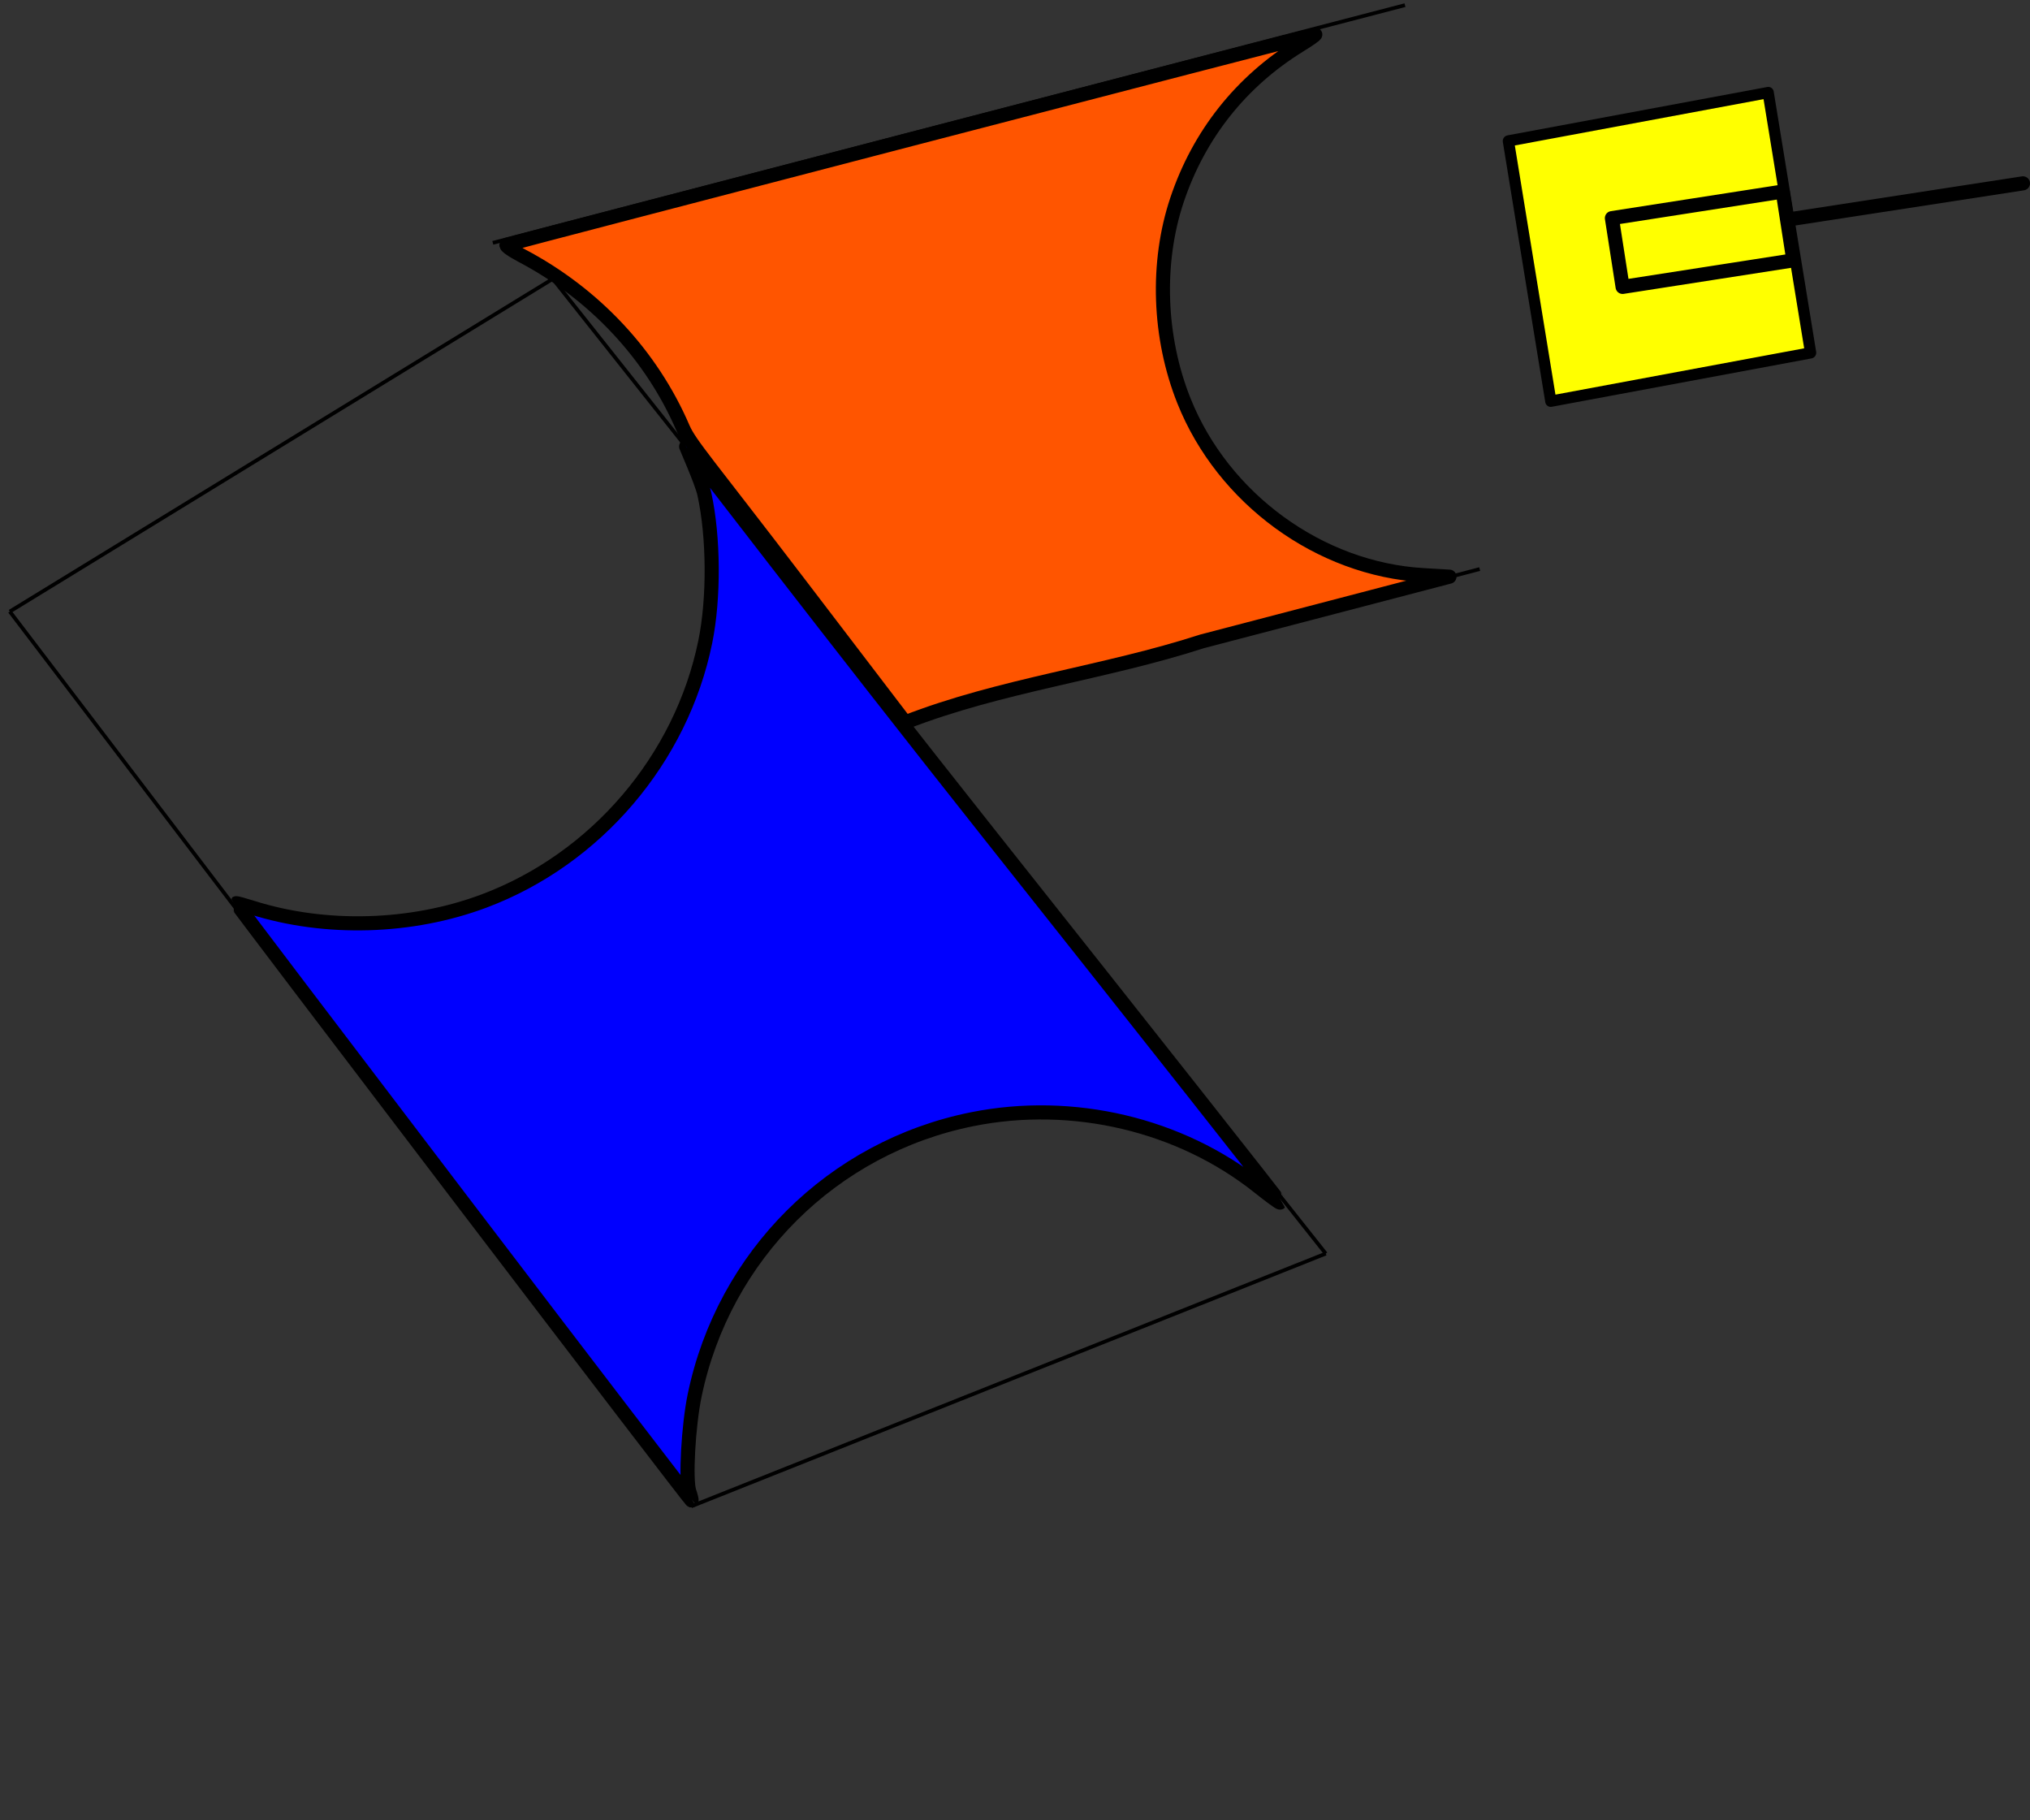 <?xml version="1.0" encoding="UTF-8" standalone="no"?>
<svg
   xmlns:dc="http://purl.org/dc/elements/1.1/"
   xmlns:cc="http://creativecommons.org/ns#"
   xmlns:rdf="http://www.w3.org/1999/02/22-rdf-syntax-ns#"
   xmlns:svg="http://www.w3.org/2000/svg"
   xmlns="http://www.w3.org/2000/svg"
   xmlns:sodipodi="http://sodipodi.sourceforge.net/DTD/sodipodi-0.dtd"
   xmlns:inkscape="http://www.inkscape.org/namespaces/inkscape"
   width="144.09mm"
   height="129.168mm"
   viewBox="0 0 144.09 129.168"
   version="1.1"
   id="svg8"
   sodipodi:docname="logo.svg"
   inkscape:version="1.0.2-2 (e86c870879, 2021-01-15)"
   inkscape:export-filename="D:\nuevaTesis2020\DESARROLLO\MATLAB\ModeloNuevo\DiseñoAlgoritmo\logoApp.png"
   inkscape:export-xdpi="97.800003"
   inkscape:export-ydpi="97.800003">
  <rect x="0" y="0" width="144.09" height="129.168" fill="#333333" stroke="none"/>
  <defs
     id="defs2">
    <marker
       style="overflow:visible"
       id="SquareL"
       refX="0.0"
       refY="0.0"
       orient="auto"
       inkscape:stockid="SquareL"
       inkscape:isstock="true">
      <path
         transform="scale(0.8)"
         style="fill-rule:evenodd;stroke:#000000;stroke-width:1.0pt"
         d="M -5.0,-5.0 L -5.0,5.0 L 5.0,5.0 L 5.0,-5.0 L -5.0,-5.0 z "
         id="path2993" />
    </marker>
  </defs>
  <sodipodi:namedview
     id="base"
     pagecolor="#ffffff"
     bordercolor="#666666"
     borderopacity="1.0"
     inkscape:pageopacity="0.0"
     inkscape:pageshadow="2"
     inkscape:zoom="1.2179324"
     inkscape:cx="193.96429"
     inkscape:cy="241.96381"
     inkscape:document-units="mm"
     inkscape:current-layer="layer1"
     inkscape:document-rotation="0"
     showgrid="false"
     inkscape:window-width="1920"
     inkscape:window-height="1013"
     inkscape:window-x="-9"
     inkscape:window-y="-9"
     inkscape:window-maximized="1" />
  <g
     inkscape:label="Capa 1"
     inkscape:groupmode="layer"
     id="layer1"
     transform="translate(-38.626,-52.794)">
    <circle
       style="opacity:1;fill:#00ff00;fill-opacity:1;stroke:#000100;stroke-width:1;stroke-linecap:round;stroke-linejoin:round;stroke-miterlimit:4;stroke-dasharray:none;stroke-opacity:1"
       id="path14"
       sodipodi:type="arc"
       sodipodi:cx="140.89062"
       sodipodi:cy="73.327377"
       sodipodi:rx="19.749256"
       sodipodi:ry="20.032738"
       sodipodi:start="3.08185"
       sodipodi:end="3.0165224"
       sodipodi:open="true"
       sodipodi:arc-type="arc"
       d="M 121.177,74.523 A 19.749,20.033 0 0 1 139.39,53.353 19.749,20.033 0 0 1 160.556,71.479 19.749,20.033 0 0 1 143.034,93.242 19.749,20.033 0 0 1 121.296,75.826" />
    <path
       style="fill:#0000f3;fill-opacity:1;stroke:#000000;stroke-width:0.265px;stroke-linecap:butt;stroke-linejoin:miter;stroke-opacity:1"
       d="M 87.693,159.693 39.321,96.192 v 0"
       id="path839" />
    <path
       style="fill:#0000f3;fill-opacity:1;stroke:#000000;stroke-width:0.265px;stroke-linecap:butt;stroke-linejoin:miter;stroke-opacity:1"
       d="M 77.866,72.584 132.729,141.76"
       id="path841"
       sodipodi:nodetypes="cc" />
    <path
       style="fill:none;stroke:#000000;stroke-width:0.265px;stroke-linecap:butt;stroke-linejoin:miter;stroke-opacity:1"
       d="M 73.606,70.028 138.352,53.16"
       id="path843" />
    <path
       style="fill:none;stroke:#000000;stroke-width:0.265px;stroke-linecap:butt;stroke-linejoin:miter;stroke-opacity:1"
       d="M 143.655,93.179 102.719,103.895"
       id="path845"
       sodipodi:nodetypes="cc" />
    <path
       style="fill:#0000f3;fill-opacity:1;stroke:#000000;stroke-width:0.265px;stroke-linecap:butt;stroke-linejoin:miter;stroke-opacity:1"
       d="M 39.321,96.192 77.866,72.584 v 0"
       id="path847" />
    <path
       style="fill:#0000f3;fill-opacity:1;stroke:#000000;stroke-width:0.265px;stroke-linecap:butt;stroke-linejoin:miter;stroke-opacity:1"
       d="M 87.693,159.693 132.729,141.76"
       id="path849" />
    <path
       style="opacity:1;fill:#ff5500;fill-opacity:1;stroke:#000000;stroke-width:3.78;stroke-linecap:round;stroke-linejoin:round;stroke-miterlimit:4;stroke-dasharray:none;stroke-opacity:1"
       d="m 359.708,355.315 c -24.361,-31.908 -29.144,-37.116 -31.014,-41.461 -8.421,-19.573 -23.698,-35.918 -43.144,-46.159 -2.707,-1.426 -4.541,-2.734 -4.077,-2.907 1.468,-0.547 215.902,-56.34 216.546,-56.343 0.338,-0.001 -1.546,1.329 -4.186,2.956 -15.685,9.666 -26.947,23.865 -32.811,41.367 -5.63,16.805 -4.934,36.841 1.871,53.835 10.493,26.205 36.328,45.018 64.051,46.642 l 7.05,0.413 -66.271,17.325 c -26.062,8.459 -53.932,11.705 -79.494,21.69 z"
       id="path853"
       transform="scale(0.265)"
       sodipodi:nodetypes="sssscsssscccs" />
    <path
       style="opacity:1;fill:#0000ff;fill-opacity:1;stroke:#000000;stroke-width:3.78;stroke-linecap:round;stroke-linejoin:round;stroke-miterlimit:4;stroke-dasharray:none;stroke-opacity:1"
       d="m 269.845,521.225 c -33.512,-43.99 -60.875,-80.042 -60.806,-80.116 0.069,-0.074 1.997,0.455 4.284,1.177 19.612,6.187 42.646,5.529 62.104,-1.774 29.999,-11.258 52.839,-38.028 59.246,-69.442 2.378,-11.66 2.272,-28.081 -0.256,-39.574 -0.734,-3.338 -5.125,-13.064 -5.036,-13.154 0.089,-0.089 38.997,50.853 81.738,104.745 42.741,53.892 77.618,98.079 77.503,98.194 -0.115,0.115 -2.683,-1.764 -5.707,-4.174 -21.02,-16.754 -49.819,-23.567 -76.751,-18.156 -37.434,7.52 -66.585,36.525 -74.345,73.971 -1.69,8.153 -2.488,22.706 -1.414,25.786 0.408,1.171 0.659,2.212 0.557,2.314 -0.102,0.102 -27.605,-35.806 -61.117,-79.796 z"
       id="path851"
       transform="scale(0.265)"
       sodipodi:nodetypes="sssssssssssssss" />
    <circle
       style="opacity:1;fill:#ff0000;fill-opacity:1;stroke:#000000;stroke-width:1;stroke-linecap:round;stroke-linejoin:round;stroke-miterlimit:4;stroke-dasharray:none;stroke-opacity:1;"
       id="path10"
       sodipodi:type="arc"
       sodipodi:cx="63.986805"
       sodipodi:cy="93.09079"
       sodipodi:rx="24.859711"
       sodipodi:ry="24.85951"
       sodipodi:start="3.08185"
       sodipodi:end="3.0165224"
       sodipodi:open="true"
       sodipodi:arc-type="arc"
       d="M 39.171,94.575 A 24.86,24.86 0 0 1 62.097,68.303 24.86,24.86 0 0 1 88.74,90.797 24.86,24.86 0 0 1 66.685,117.803 24.86,24.86 0 0 1 39.321,96.192" />
    <circle
       style="opacity:1;fill:#00ffff;fill-opacity:1;stroke:#000000;stroke-width:1;stroke-linecap:round;stroke-linejoin:round;stroke-miterlimit:4;stroke-dasharray:none;stroke-opacity:1"
       id="path12"
       sodipodi:type="arc"
       sodipodi:cx="112.36764"
       sodipodi:cy="156.5907"
       sodipodi:rx="24.869308"
       sodipodi:ry="24.869129"
       sodipodi:start="3.08185"
       sodipodi:end="3.0165224"
       sodipodi:open="true"
       sodipodi:arc-type="arc"
       d="m 87.543,158.076 a 24.869,24.869 0 0 1 22.935,-26.282 24.869,24.869 0 0 1 26.653,22.502 24.869,24.869 0 0 1 -22.064,27.017 24.869,24.869 0 0 1 -27.374,-21.62" />
    <rect
       style="opacity:1;fill:#ffff00;fill-opacity:1;stroke:#000000;stroke-width:0.8;stroke-linecap:round;stroke-linejoin:round;stroke-miterlimit:4;stroke-dasharray:none;stroke-opacity:1"
       id="rect855"
       width="18.759"
       height="18.715"
       x="133.729"
       y="88.418"
       transform="matrix(0.983,-0.183,0.161,0.987,0,0)" />
    <rect
       style="opacity:1;fill:#ffff00;fill-opacity:1;stroke:#000000;stroke-width:1;stroke-linecap:round;stroke-linejoin:round;stroke-miterlimit:4;stroke-dasharray:none;stroke-opacity:1"
       id="rect857"
       width="12.268"
       height="4.941"
       x="140.731"
       y="90.978"
       transform="rotate(-8.839)" />
    <path
       style="fill:none;stroke:#000000;stroke-width:1;stroke-linecap:round;stroke-linejoin:miter;stroke-miterlimit:4;stroke-dasharray:none;stroke-opacity:1"
       d="M 165.59,68.365 182.216,65.805"
       id="path859" />
    <circle
       style="opacity:1;fill:#6a0078;fill-opacity:1;stroke:#000000;stroke-width:1.397;stroke-linecap:round;stroke-linejoin:round;stroke-miterlimit:4;stroke-dasharray:8.382, 8.382;stroke-dashoffset:0;stroke-opacity:1"
       id="path2919"
       sodipodi:type="arc"
       sodipodi:cx="63.969154"
       sodipodi:cy="92.834724"
       sodipodi:rx="14.300834"
       sodipodi:ry="14.300368"
       sodipodi:start="3.08185"
       sodipodi:end="3.0165224"
       sodipodi:open="true"
       sodipodi:arc-type="arc"
       d="M 49.694,93.689 A 14.301,14.3 0 0 1 62.882,78.576 14.301,14.3 0 0 1 78.209,91.515 14.301,14.3 0 0 1 65.521,107.051 14.301,14.3 0 0 1 49.78,94.619" />
    <circle
       style="opacity:1;fill:#800080;fill-opacity:1;stroke:#000000;stroke-width:1.397;stroke-linecap:round;stroke-linejoin:round;stroke-miterlimit:4;stroke-dasharray:8.382, 8.382;stroke-dashoffset:0;stroke-opacity:1"
       id="circle2921"
       sodipodi:type="arc"
       sodipodi:cx="112.40205"
       sodipodi:cy="156.92999"
       sodipodi:rx="14.300834"
       sodipodi:ry="14.300368"
       sodipodi:start="3.08185"
       sodipodi:end="3.0165224"
       sodipodi:open="true"
       sodipodi:arc-type="arc"
       d="m 98.127,157.784 a 14.301,14.3 0 0 1 13.188,-15.113 14.301,14.3 0 0 1 15.327,12.939 14.301,14.3 0 0 1 -12.688,15.535 14.301,14.3 0 0 1 -15.741,-12.432" />
  </g>
</svg>
